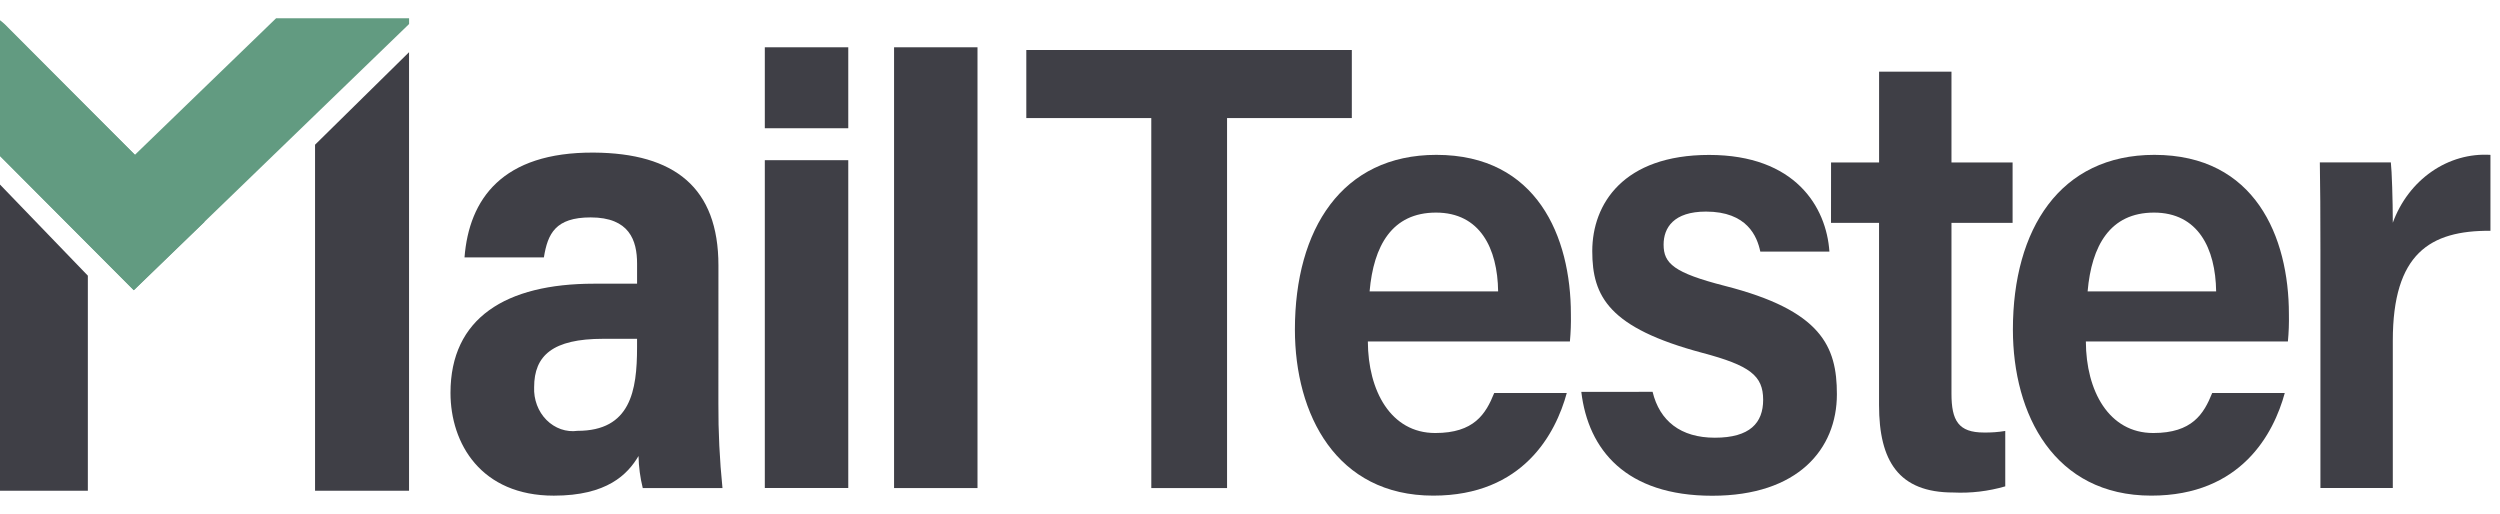 <svg width="107" height="22" viewBox="0 0 107 22" fill="none" xmlns="http://www.w3.org/2000/svg">
<path d="M3.76 21.003H0V7.899L3.76 11.799V21.003Z" fill="#3F3F46"/>
<path d="M17.507 21.003H13.484V6.194L17.507 2.234V21.003Z" fill="#3F3F46"/>
<path d="M11.818 0.781L5.774 6.626L0.211 1.044C0.144 0.981 0.074 0.923 0 0.871V6.674L5.726 12.418L17.509 1.028V0.783L11.818 0.781Z" fill="#629B81"/>
<path d="M5.775 6.629L8.755 9.493L5.726 12.422L0 6.678V0.875" fill="#629B81"/>
<path d="M30.747 17.264C30.741 18.475 30.8 19.685 30.922 20.889H27.51C27.399 20.441 27.338 19.981 27.329 19.517C26.862 20.305 25.985 21.214 23.703 21.214C20.593 21.214 19.281 18.99 19.281 16.813C19.281 13.617 21.641 12.142 25.426 12.142H27.267V11.284C27.267 10.286 26.937 9.305 25.28 9.305C23.772 9.305 23.442 10.002 23.278 11.018H19.881C20.075 8.525 21.493 6.507 25.415 6.531C28.87 6.554 30.749 8.024 30.749 11.364L30.747 17.264ZM27.266 14.501H25.811C23.659 14.501 22.861 15.216 22.861 16.569C22.849 16.831 22.891 17.092 22.982 17.335C23.073 17.578 23.212 17.796 23.389 17.974C23.566 18.152 23.777 18.286 24.006 18.367C24.236 18.447 24.478 18.473 24.718 18.44C26.987 18.44 27.266 16.724 27.266 14.87V14.501Z" fill="#3F3F46"/>
<path d="M32.734 2.024H36.306V5.489H32.734V2.024ZM32.734 6.856H36.306V20.886H32.734V6.856Z" fill="#3F3F46"/>
<path d="M38.266 20.889V2.024H41.837V20.889H38.266Z" fill="#3F3F46"/>
<path d="M49.275 5.054H43.926V2.14H57.858V5.054H52.518V20.889H49.276L49.275 5.054Z" fill="#3F3F46"/>
<path d="M58.544 14.616C58.552 16.725 59.525 18.533 61.428 18.533C63.089 18.533 63.589 17.725 63.952 16.821H67.058C66.585 18.553 65.196 21.213 61.344 21.213C57.19 21.213 55.422 17.738 55.422 14.105C55.422 9.81 57.435 6.628 61.476 6.628C65.786 6.628 67.234 10.138 67.234 13.447C67.242 13.837 67.228 14.227 67.192 14.616H58.544ZM64.12 12.472C64.096 10.625 63.344 9.099 61.461 9.099C59.577 9.099 58.788 10.519 58.619 12.472H64.12Z" fill="#3F3F46"/>
<path d="M70.731 16.77C71.033 18.019 71.934 18.734 73.396 18.734C74.898 18.734 75.463 18.098 75.463 17.112C75.463 16.079 74.9 15.643 72.86 15.102C68.859 14.033 68.149 12.691 68.149 10.749C68.149 8.727 69.48 6.631 73.152 6.631C76.841 6.631 78.17 8.862 78.299 10.768H75.341C75.206 10.124 74.783 9.056 73.015 9.056C71.633 9.056 71.202 9.747 71.202 10.47C71.202 11.278 71.643 11.675 73.813 12.233C77.956 13.287 78.619 14.82 78.619 16.872C78.619 19.223 76.95 21.218 73.284 21.218C69.587 21.218 67.975 19.25 67.68 16.772L70.731 16.77Z" fill="#3F3F46"/>
<path d="M78.369 6.953H80.425V3.066H83.523V6.953H86.139V9.539H83.523V16.848C83.523 18.005 83.822 18.512 84.913 18.512C85.218 18.517 85.523 18.495 85.825 18.445V20.816C85.099 21.027 84.347 21.115 83.596 21.079C81.267 21.079 80.423 19.736 80.423 17.339V9.538H78.367L78.369 6.953Z" fill="#3F3F46"/>
<path d="M89.275 14.616C89.282 16.725 90.255 18.533 92.159 18.533C93.82 18.533 94.32 17.725 94.682 16.821H97.788C97.316 18.553 95.927 21.213 92.075 21.213C87.919 21.213 86.152 17.738 86.152 14.105C86.152 9.81 88.167 6.628 92.207 6.628C96.517 6.628 97.965 10.138 97.965 13.447C97.973 13.837 97.959 14.227 97.922 14.616H89.275ZM94.851 12.472C94.826 10.625 94.074 9.099 92.191 9.099C90.308 9.099 89.519 10.519 89.35 12.472H94.851Z" fill="#3F3F46"/>
<path d="M99.314 10.735C99.314 9.161 99.307 7.976 99.289 6.952H102.328C102.37 7.291 102.412 8.577 102.412 9.533C102.74 8.633 103.321 7.868 104.071 7.347C104.821 6.825 105.702 6.574 106.591 6.628V9.878C103.999 9.859 102.412 10.86 102.412 14.579V20.887H99.314V10.735Z" fill="#3F3F46"/>
</svg>

